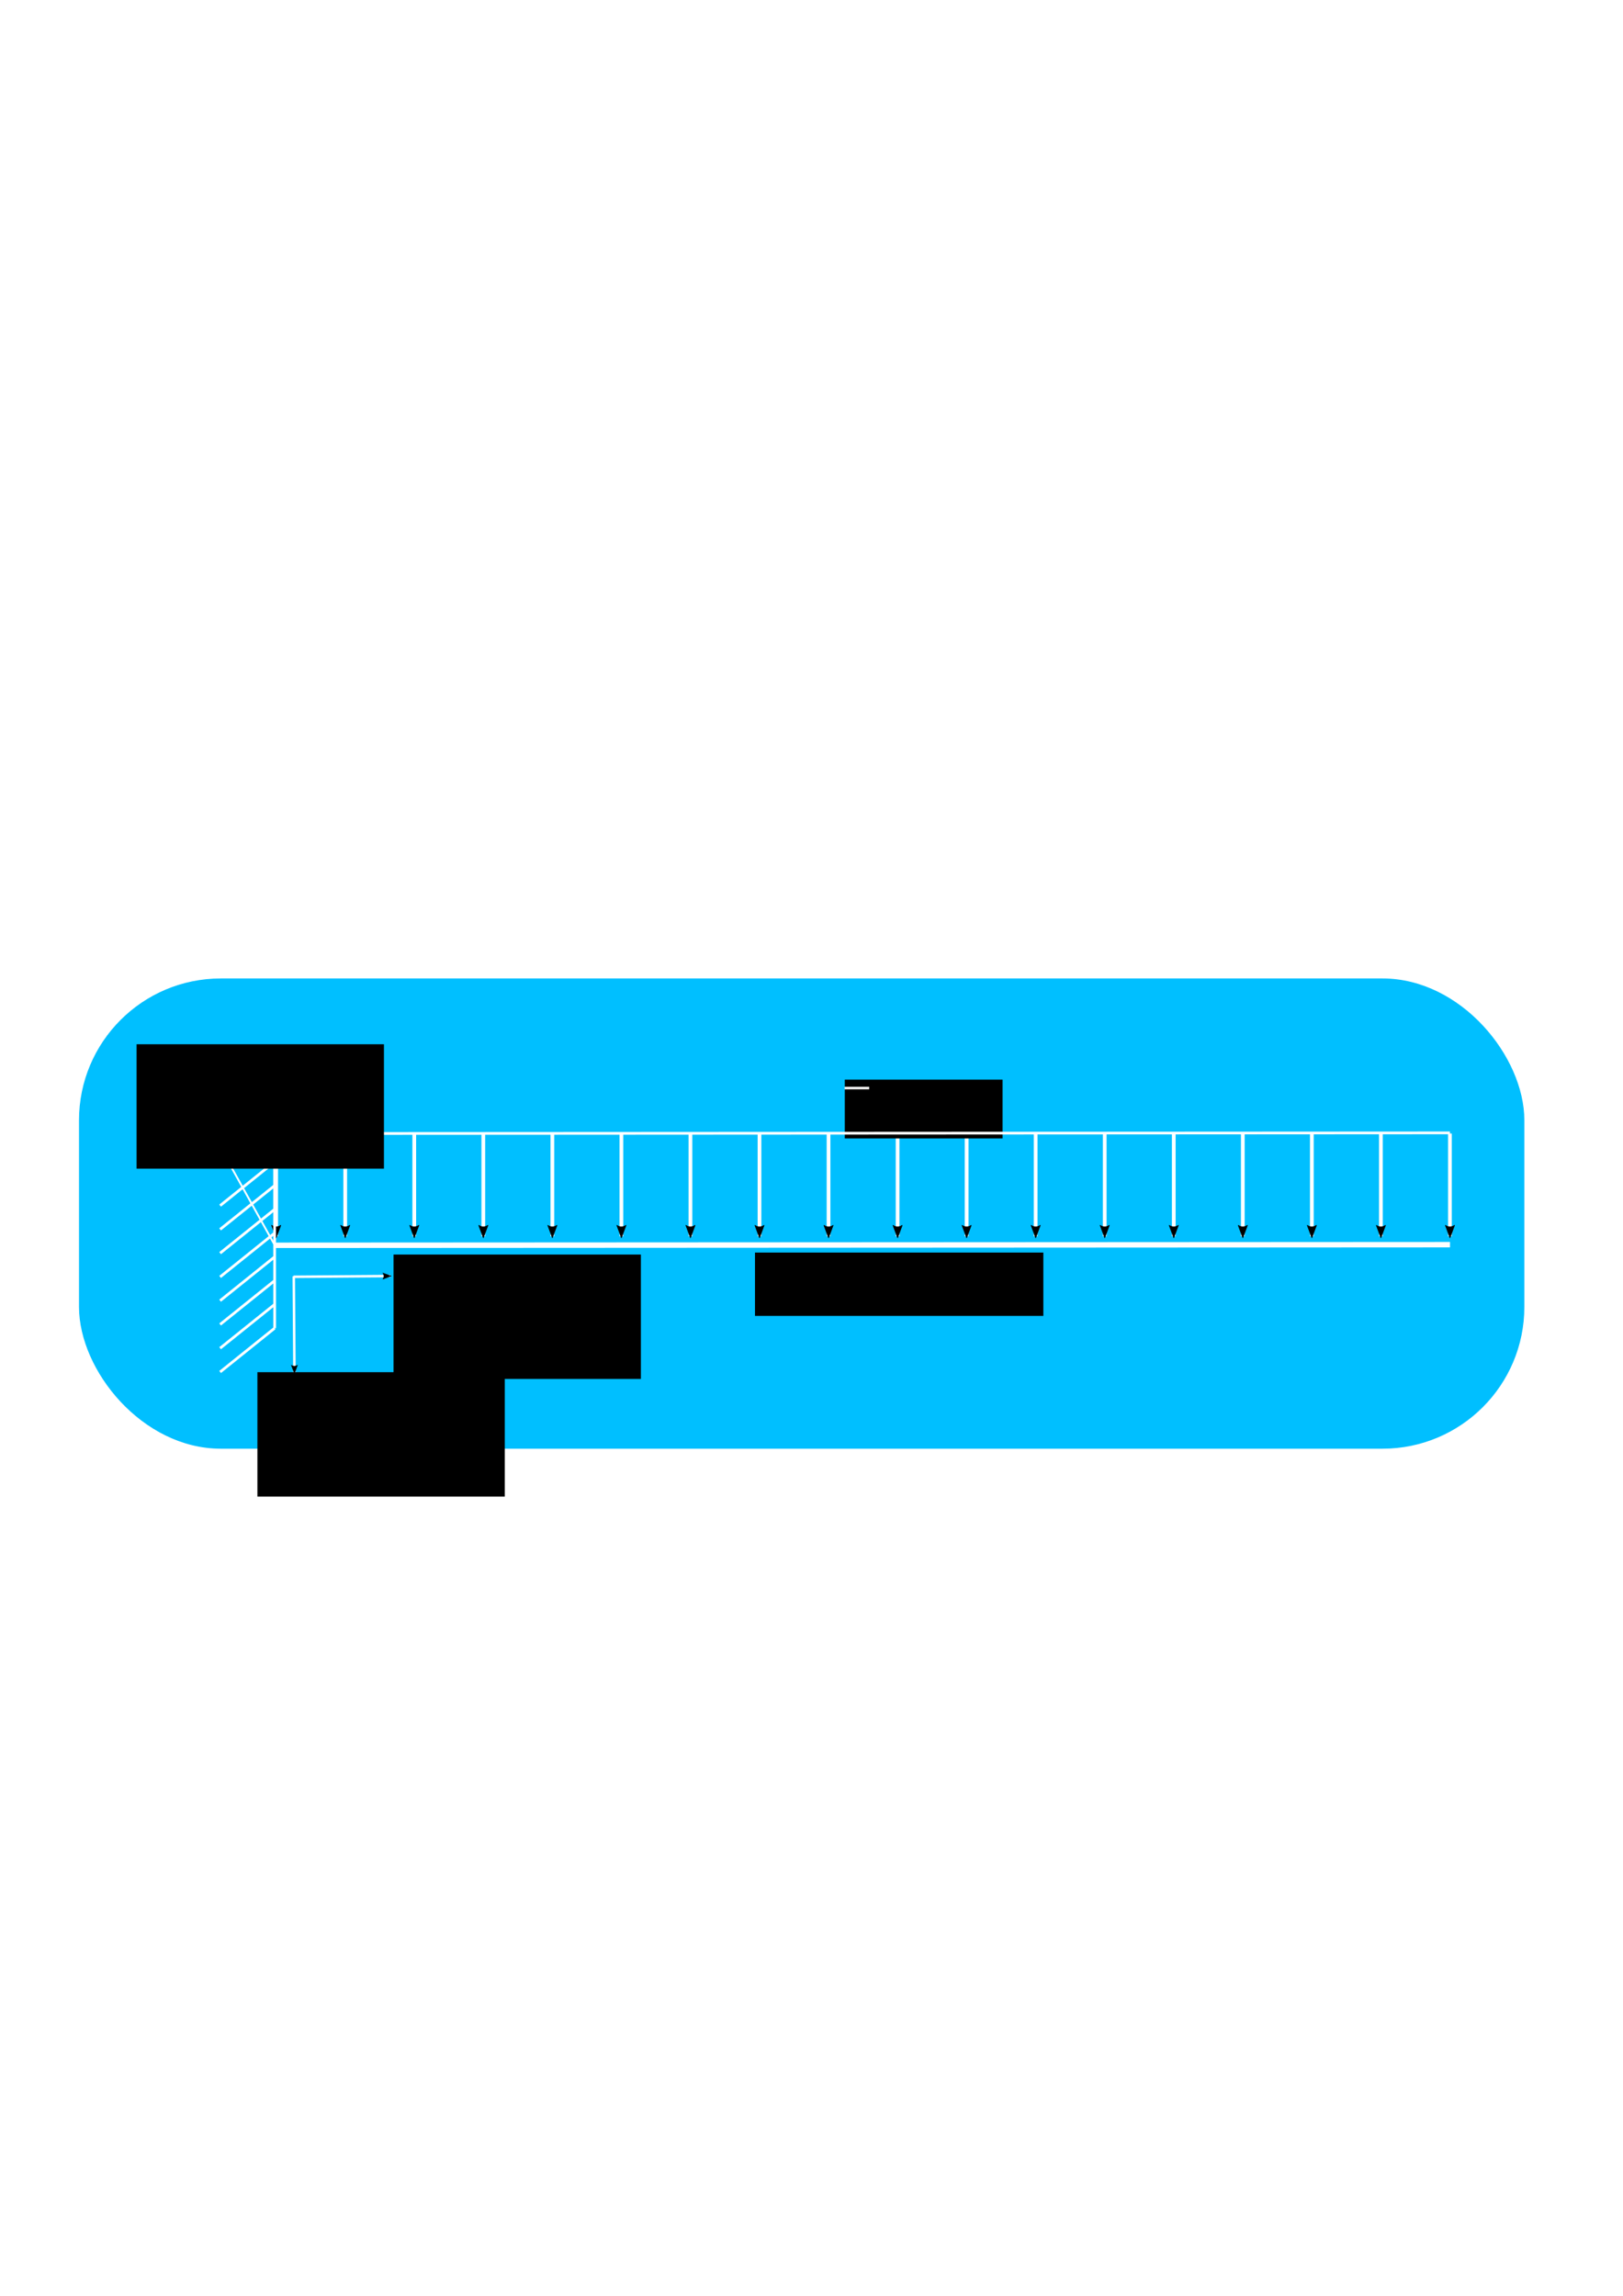 <?xml version="1.0" encoding="UTF-8" standalone="no"?>
<!-- Created with Inkscape (http://www.inkscape.org/) -->

<svg
   xmlns:dc="http://purl.org/dc/elements/1.1/"
   xmlns:cc="http://creativecommons.org/ns#"
   xmlns:rdf="http://www.w3.org/1999/02/22-rdf-syntax-ns#"
   xmlns:svg="http://www.w3.org/2000/svg"
   xmlns="http://www.w3.org/2000/svg"
   xmlns:sodipodi="http://sodipodi.sourceforge.net/DTD/sodipodi-0.dtd"
   xmlns:inkscape="http://www.inkscape.org/namespaces/inkscape"
   width="210mm"
   height="297mm"
   viewBox="0 0 210 297"
   version="1.1"
   id="svg8"
   inkscape:version="0.92.5 (2060ec1f9f, 2020-04-08)"
   sodipodi:docname="problemSetting_cantilever_beam.svg"
   inkscape:export-filename="C:\Interactive_Teaching_Material\AdvancedFiniteElementMethods\1_TimoshenkoBeam\figures\problemSetting_cantilever_beam.png"
   inkscape:export-xdpi="300"
   inkscape:export-ydpi="300">
  <defs
     id="defs2">
    <marker
       style="overflow:visible;"
       id="marker4728"
       refX="0.0"
       refY="0.0"
       orient="auto"
       inkscape:stockid="Arrow2Lend"
       inkscape:isstock="true">
      <path
         transform="scale(1.1) rotate(180) translate(1,0)"
         d="M 8.719,4.034 L -2.207,0.016 L 8.719,-4.002 C 6.973,-1.63 6.983,1.616 8.719,4.034 z "
         style="stroke:context-stroke;fill-rule:evenodd;fill:context-stroke;stroke-width:0.625;stroke-linejoin:round;"
         id="path4726" />
    </marker>
    <marker
       style="overflow:visible"
       id="marker4646"
       refX="0"
       refY="0"
       orient="auto"
       inkscape:stockid="Arrow2Lend"
       inkscape:isstock="true">
      <path
         transform="matrix(-1.1,0,0,-1.1,-1.1,0)"
         d="M 8.719,4.034 -2.207,0.016 8.719,-4.002 c -1.745,2.372 -1.735,5.617 -6e-7,8.035 z"
         style="fill:context-stroke;fill-rule:evenodd;stroke:context-stroke;stroke-width:0.625;stroke-linejoin:round"
         id="path4644" />
    </marker>
    <marker
       style="overflow:visible;"
       id="marker2751"
       refX="0.0"
       refY="0.0"
       orient="auto"
       inkscape:stockid="Arrow2Lend"
       inkscape:isstock="true">
      <path
         transform="scale(1.1) rotate(180) translate(1,0)"
         d="M 8.719,4.034 L -2.207,0.016 L 8.719,-4.002 C 6.973,-1.63 6.983,1.616 8.719,4.034 z "
         style="stroke:context-stroke;fill-rule:evenodd;fill:context-stroke;stroke-width:0.625;stroke-linejoin:round;"
         id="path2749" />
    </marker>
    <marker
       style="overflow:visible"
       id="marker2665"
       refX="0"
       refY="0"
       orient="auto"
       inkscape:stockid="Arrow2Lend"
       inkscape:isstock="true">
      <path
         transform="matrix(-1.1,0,0,-1.1,-1.1,0)"
         d="M 8.719,4.034 -2.207,0.016 8.719,-4.002 c -1.745,2.372 -1.735,5.617 -6e-7,8.035 z"
         style="fill:context-stroke;fill-rule:evenodd;stroke:context-stroke;stroke-width:0.625;stroke-linejoin:round"
         id="path2663" />
    </marker>
    <marker
       style="overflow:visible;"
       id="marker2617"
       refX="0.0"
       refY="0.0"
       orient="auto"
       inkscape:stockid="Arrow2Lend"
       inkscape:isstock="true">
      <path
         transform="scale(1.1) rotate(180) translate(1,0)"
         d="M 8.719,4.034 L -2.207,0.016 L 8.719,-4.002 C 6.973,-1.63 6.983,1.616 8.719,4.034 z "
         style="stroke:context-stroke;fill-rule:evenodd;fill:context-stroke;stroke-width:0.625;stroke-linejoin:round;"
         id="path2368" />
    </marker>
    <marker
       style="overflow:visible;"
       id="marker2608"
       refX="0.0"
       refY="0.0"
       orient="auto"
       inkscape:stockid="Arrow1Lend"
       inkscape:isstock="true">
      <path
         transform="scale(0.8) rotate(180) translate(12.5,0)"
         style="fill-rule:evenodd;fill:context-stroke;stroke:context-stroke;stroke-width:1.0pt;"
         d="M 0.0,0.0 L 5.0,-5.0 L -12.5,0.0 L 5.0,5.0 L 0.0,0.0 z "
         id="path2350" />
    </marker>
    <marker
       inkscape:isstock="true"
       style="overflow:visible;"
       id="marker8812"
       refX="0.0"
       refY="0.0"
       orient="auto"
       inkscape:stockid="Arrow2Lend">
      <path
         transform="scale(1.1) rotate(180) translate(1,0)"
         d="M 8.719,4.034 L -2.207,0.016 L 8.719,-4.002 C 6.973,-1.63 6.983,1.616 8.719,4.034 z "
         style="fill-rule:evenodd;stroke-width:0.625;stroke-linejoin:round;stroke:#000000;stroke-opacity:1;fill:#000000;fill-opacity:1"
         id="path8810" />
    </marker>
    <marker
       inkscape:stockid="Arrow2Lend"
       orient="auto"
       refY="0.0"
       refX="0.0"
       id="marker5470"
       style="overflow:visible;"
       inkscape:isstock="true">
      <path
         id="path5468"
         style="fill-rule:evenodd;stroke-width:0.625;stroke-linejoin:round;stroke:#000000;stroke-opacity:1;fill:#000000;fill-opacity:1"
         d="M 8.719,4.034 L -2.207,0.016 L 8.719,-4.002 C 6.973,-1.63 6.983,1.616 8.719,4.034 z "
         transform="scale(1.1) rotate(180) translate(1,0)" />
    </marker>
    <marker
       inkscape:stockid="Arrow1Lend"
       orient="auto"
       refY="0.0"
       refX="0.0"
       id="Arrow1Lend"
       style="overflow:visible;"
       inkscape:isstock="true">
      <path
         id="path4618"
         d="M 0.0,0.0 L 5.0,-5.0 L -12.5,0.0 L 5.0,5.0 L 0.0,0.0 z "
         style="fill-rule:evenodd;stroke:#000000;stroke-width:1pt;stroke-opacity:1;fill:#000000;fill-opacity:1"
         transform="scale(0.8) rotate(180) translate(12.5,0)" />
    </marker>
    <marker
       inkscape:stockid="Arrow2Lend"
       orient="auto"
       refY="0.0"
       refX="0.0"
       id="Arrow2Lend"
       style="overflow:visible;"
       inkscape:isstock="true">
      <path
         id="path4636"
         style="fill-rule:evenodd;stroke-width:0.625;stroke-linejoin:round;stroke:#ff0000;stroke-opacity:1;fill:#ff0000;fill-opacity:1"
         d="M 8.719,4.034 L -2.207,0.016 L 8.719,-4.002 C 6.973,-1.63 6.983,1.616 8.719,4.034 z "
         transform="scale(1.1) rotate(180) translate(1,0)" />
    </marker>
    <marker
       inkscape:stockid="Arrow2Lend"
       orient="auto"
       refY="0"
       refX="0"
       id="Arrow2Lend-8"
       style="overflow:visible"
       inkscape:isstock="true">
      <path
         inkscape:connector-curvature="0"
         id="path4636-5"
         style="fill:#ff0000;fill-opacity:1;fill-rule:evenodd;stroke:#ff0000;stroke-width:0.625;stroke-linejoin:round;stroke-opacity:1"
         d="M 8.719,4.034 -2.207,0.016 8.719,-4.002 c -1.745,2.372 -1.735,5.617 -6e-7,8.035 z"
         transform="matrix(-1.1,0,0,-1.1,-1.1,0)" />
    </marker>
    <marker
       inkscape:stockid="Arrow2Lend"
       orient="auto"
       refY="0"
       refX="0"
       id="Arrow2Lend-88"
       style="overflow:visible"
       inkscape:isstock="true">
      <path
         inkscape:connector-curvature="0"
         id="path4636-9"
         style="fill:#ff0000;fill-opacity:1;fill-rule:evenodd;stroke:#ff0000;stroke-width:0.625;stroke-linejoin:round;stroke-opacity:1"
         d="M 8.719,4.034 -2.207,0.016 8.719,-4.002 c -1.745,2.372 -1.735,5.617 -6e-7,8.035 z"
         transform="matrix(-1.1,0,0,-1.1,-1.1,0)" />
    </marker>
    <marker
       inkscape:stockid="Arrow2Lend"
       orient="auto"
       refY="0"
       refX="0"
       id="Arrow2Lend-5"
       style="overflow:visible"
       inkscape:isstock="true">
      <path
         inkscape:connector-curvature="0"
         id="path4636-50"
         style="fill:#ff0000;fill-opacity:1;fill-rule:evenodd;stroke:#ff0000;stroke-width:0.625;stroke-linejoin:round;stroke-opacity:1"
         d="M 8.719,4.034 -2.207,0.016 8.719,-4.002 c -1.745,2.372 -1.735,5.617 -6e-7,8.035 z"
         transform="matrix(-1.1,0,0,-1.1,-1.1,0)" />
    </marker>
    <marker
       inkscape:stockid="Arrow2Lend"
       orient="auto"
       refY="0"
       refX="0"
       id="marker5470-2"
       style="overflow:visible"
       inkscape:isstock="true">
      <path
         inkscape:connector-curvature="0"
         id="path5468-9"
         style="fill:#000000;fill-opacity:1;fill-rule:evenodd;stroke:#000000;stroke-width:0.625;stroke-linejoin:round;stroke-opacity:1"
         d="M 8.719,4.034 -2.207,0.016 8.719,-4.002 c -1.745,2.372 -1.735,5.617 -6e-7,8.035 z"
         transform="matrix(-1.1,0,0,-1.1,-1.1,0)" />
    </marker>
    <marker
       inkscape:stockid="Arrow2Lend"
       orient="auto"
       refY="0"
       refX="0"
       id="marker5470-9"
       style="overflow:visible"
       inkscape:isstock="true">
      <path
         inkscape:connector-curvature="0"
         id="path5468-90"
         style="fill:#000000;fill-opacity:1;fill-rule:evenodd;stroke:#000000;stroke-width:0.625;stroke-linejoin:round;stroke-opacity:1"
         d="M 8.719,4.034 -2.207,0.016 8.719,-4.002 c -1.745,2.372 -1.735,5.617 -6e-7,8.035 z"
         transform="matrix(-1.1,0,0,-1.1,-1.1,0)" />
    </marker>
    <marker
       inkscape:stockid="Arrow2Lend"
       orient="auto"
       refY="0"
       refX="0"
       id="marker5470-5"
       style="overflow:visible"
       inkscape:isstock="true">
      <path
         inkscape:connector-curvature="0"
         id="path5468-4"
         style="fill:#000000;fill-opacity:1;fill-rule:evenodd;stroke:#000000;stroke-width:0.625;stroke-linejoin:round;stroke-opacity:1"
         d="M 8.719,4.034 -2.207,0.016 8.719,-4.002 c -1.745,2.372 -1.735,5.617 -6e-7,8.035 z"
         transform="matrix(-1.1,0,0,-1.1,-1.1,0)" />
    </marker>
    <marker
       inkscape:stockid="Arrow2Lend"
       orient="auto"
       refY="0"
       refX="0"
       id="marker5470-5-6"
       style="overflow:visible"
       inkscape:isstock="true">
      <path
         inkscape:connector-curvature="0"
         id="path5468-4-9"
         style="fill:#000000;fill-opacity:1;fill-rule:evenodd;stroke:#000000;stroke-width:0.625;stroke-linejoin:round;stroke-opacity:1"
         d="M 8.719,4.034 -2.207,0.016 8.719,-4.002 c -1.745,2.372 -1.735,5.617 -6e-7,8.035 z"
         transform="matrix(-1.1,0,0,-1.1,-1.1,0)" />
    </marker>
    <marker
       inkscape:stockid="Arrow2Lend"
       orient="auto"
       refY="0"
       refX="0"
       id="marker5470-5-6-4"
       style="overflow:visible"
       inkscape:isstock="true">
      <path
         inkscape:connector-curvature="0"
         id="path5468-4-9-6"
         style="fill:#000000;fill-opacity:1;fill-rule:evenodd;stroke:#000000;stroke-width:0.625;stroke-linejoin:round;stroke-opacity:1"
         d="M 8.719,4.034 -2.207,0.016 8.719,-4.002 c -1.745,2.372 -1.735,5.617 -6e-7,8.035 z"
         transform="matrix(-1.1,0,0,-1.1,-1.1,0)" />
    </marker>
    <marker
       style="overflow:visible"
       id="marker4728-3"
       refX="0"
       refY="0"
       orient="auto"
       inkscape:stockid="Arrow2Lend"
       inkscape:isstock="true">
      <path
         transform="matrix(-1.1,0,0,-1.1,-1.1,0)"
         d="M 8.719,4.034 -2.207,0.016 8.719,-4.002 c -1.745,2.372 -1.735,5.617 -6e-7,8.035 z"
         style="fill:context-stroke;fill-rule:evenodd;stroke:context-stroke;stroke-width:0.625;stroke-linejoin:round"
         id="path4726-5" />
    </marker>
    <marker
       style="overflow:visible"
       id="marker2751-2"
       refX="0"
       refY="0"
       orient="auto"
       inkscape:stockid="Arrow2Lend"
       inkscape:isstock="true">
      <path
         transform="matrix(-1.1,0,0,-1.1,-1.1,0)"
         d="M 8.719,4.034 -2.207,0.016 8.719,-4.002 c -1.745,2.372 -1.735,5.617 -6e-7,8.035 z"
         style="fill:context-stroke;fill-rule:evenodd;stroke:context-stroke;stroke-width:0.625;stroke-linejoin:round"
         id="path2749-5" />
    </marker>
    <marker
       style="overflow:visible"
       id="marker2751-8"
       refX="0"
       refY="0"
       orient="auto"
       inkscape:stockid="Arrow2Lend"
       inkscape:isstock="true">
      <path
         transform="matrix(-1.1,0,0,-1.1,-1.1,0)"
         d="M 8.719,4.034 -2.207,0.016 8.719,-4.002 c -1.745,2.372 -1.735,5.617 -6e-7,8.035 z"
         style="fill:context-stroke;fill-rule:evenodd;stroke:context-stroke;stroke-width:0.625;stroke-linejoin:round"
         id="path2749-4" />
    </marker>
    <marker
       style="overflow:visible"
       id="marker2751-3"
       refX="0"
       refY="0"
       orient="auto"
       inkscape:stockid="Arrow2Lend"
       inkscape:isstock="true">
      <path
         transform="matrix(-1.1,0,0,-1.1,-1.1,0)"
         d="M 8.719,4.034 -2.207,0.016 8.719,-4.002 c -1.745,2.372 -1.735,5.617 -6e-7,8.035 z"
         style="fill:context-stroke;fill-rule:evenodd;stroke:context-stroke;stroke-width:0.625;stroke-linejoin:round"
         id="path2749-52" />
    </marker>
    <marker
       style="overflow:visible"
       id="marker2751-9"
       refX="0"
       refY="0"
       orient="auto"
       inkscape:stockid="Arrow2Lend"
       inkscape:isstock="true">
      <path
         transform="matrix(-1.1,0,0,-1.1,-1.1,0)"
         d="M 8.719,4.034 -2.207,0.016 8.719,-4.002 c -1.745,2.372 -1.735,5.617 -6e-7,8.035 z"
         style="fill:context-stroke;fill-rule:evenodd;stroke:context-stroke;stroke-width:0.625;stroke-linejoin:round"
         id="path2749-1" />
    </marker>
    <marker
       style="overflow:visible"
       id="marker2751-7"
       refX="0"
       refY="0"
       orient="auto"
       inkscape:stockid="Arrow2Lend"
       inkscape:isstock="true">
      <path
         transform="matrix(-1.1,0,0,-1.1,-1.1,0)"
         d="M 8.719,4.034 -2.207,0.016 8.719,-4.002 c -1.745,2.372 -1.735,5.617 -6e-7,8.035 z"
         style="fill:context-stroke;fill-rule:evenodd;stroke:context-stroke;stroke-width:0.625;stroke-linejoin:round"
         id="path2749-2" />
    </marker>
    <marker
       style="overflow:visible"
       id="marker2751-21"
       refX="0"
       refY="0"
       orient="auto"
       inkscape:stockid="Arrow2Lend"
       inkscape:isstock="true">
      <path
         transform="matrix(-1.1,0,0,-1.1,-1.1,0)"
         d="M 8.719,4.034 -2.207,0.016 8.719,-4.002 c -1.745,2.372 -1.735,5.617 -6e-7,8.035 z"
         style="fill:context-stroke;fill-rule:evenodd;stroke:context-stroke;stroke-width:0.625;stroke-linejoin:round"
         id="path2749-59" />
    </marker>
    <marker
       style="overflow:visible"
       id="marker2751-4"
       refX="0"
       refY="0"
       orient="auto"
       inkscape:stockid="Arrow2Lend"
       inkscape:isstock="true">
      <path
         transform="matrix(-1.1,0,0,-1.1,-1.1,0)"
         d="M 8.719,4.034 -2.207,0.016 8.719,-4.002 c -1.745,2.372 -1.735,5.617 -6e-7,8.035 z"
         style="fill:context-stroke;fill-rule:evenodd;stroke:context-stroke;stroke-width:0.625;stroke-linejoin:round"
         id="path2749-7" />
    </marker>
    <marker
       style="overflow:visible"
       id="marker2751-0"
       refX="0"
       refY="0"
       orient="auto"
       inkscape:stockid="Arrow2Lend"
       inkscape:isstock="true">
      <path
         transform="matrix(-1.1,0,0,-1.1,-1.1,0)"
         d="M 8.719,4.034 -2.207,0.016 8.719,-4.002 c -1.745,2.372 -1.735,5.617 -6e-7,8.035 z"
         style="fill:context-stroke;fill-rule:evenodd;stroke:context-stroke;stroke-width:0.625;stroke-linejoin:round"
         id="path2749-6" />
    </marker>
    <marker
       style="overflow:visible"
       id="marker2751-90"
       refX="0"
       refY="0"
       orient="auto"
       inkscape:stockid="Arrow2Lend"
       inkscape:isstock="true">
      <path
         transform="matrix(-1.1,0,0,-1.1,-1.1,0)"
         d="M 8.719,4.034 -2.207,0.016 8.719,-4.002 c -1.745,2.372 -1.735,5.617 -6e-7,8.035 z"
         style="fill:context-stroke;fill-rule:evenodd;stroke:context-stroke;stroke-width:0.625;stroke-linejoin:round"
         id="path2749-8" />
    </marker>
    <marker
       style="overflow:visible"
       id="marker2751-1"
       refX="0"
       refY="0"
       orient="auto"
       inkscape:stockid="Arrow2Lend"
       inkscape:isstock="true">
      <path
         transform="matrix(-1.1,0,0,-1.1,-1.1,0)"
         d="M 8.719,4.034 -2.207,0.016 8.719,-4.002 c -1.745,2.372 -1.735,5.617 -6e-7,8.035 z"
         style="fill:context-stroke;fill-rule:evenodd;stroke:context-stroke;stroke-width:0.625;stroke-linejoin:round"
         id="path2749-9" />
    </marker>
    <marker
       style="overflow:visible"
       id="marker2751-6"
       refX="0"
       refY="0"
       orient="auto"
       inkscape:stockid="Arrow2Lend"
       inkscape:isstock="true">
      <path
         transform="matrix(-1.1,0,0,-1.1,-1.1,0)"
         d="M 8.719,4.034 -2.207,0.016 8.719,-4.002 c -1.745,2.372 -1.735,5.617 -6e-7,8.035 z"
         style="fill:context-stroke;fill-rule:evenodd;stroke:context-stroke;stroke-width:0.625;stroke-linejoin:round"
         id="path2749-0" />
    </marker>
    <marker
       style="overflow:visible"
       id="marker2751-05"
       refX="0"
       refY="0"
       orient="auto"
       inkscape:stockid="Arrow2Lend"
       inkscape:isstock="true">
      <path
         transform="matrix(-1.1,0,0,-1.1,-1.1,0)"
         d="M 8.719,4.034 -2.207,0.016 8.719,-4.002 c -1.745,2.372 -1.735,5.617 -6e-7,8.035 z"
         style="fill:context-stroke;fill-rule:evenodd;stroke:context-stroke;stroke-width:0.625;stroke-linejoin:round"
         id="path2749-47" />
    </marker>
    <marker
       style="overflow:visible"
       id="marker2751-83"
       refX="0"
       refY="0"
       orient="auto"
       inkscape:stockid="Arrow2Lend"
       inkscape:isstock="true">
      <path
         transform="matrix(-1.1,0,0,-1.1,-1.1,0)"
         d="M 8.719,4.034 -2.207,0.016 8.719,-4.002 c -1.745,2.372 -1.735,5.617 -6e-7,8.035 z"
         style="fill:context-stroke;fill-rule:evenodd;stroke:context-stroke;stroke-width:0.625;stroke-linejoin:round"
         id="path2749-75" />
    </marker>
    <marker
       style="overflow:visible"
       id="marker2751-47"
       refX="0"
       refY="0"
       orient="auto"
       inkscape:stockid="Arrow2Lend"
       inkscape:isstock="true">
      <path
         transform="matrix(-1.1,0,0,-1.1,-1.1,0)"
         d="M 8.719,4.034 -2.207,0.016 8.719,-4.002 c -1.745,2.372 -1.735,5.617 -6e-7,8.035 z"
         style="fill:context-stroke;fill-rule:evenodd;stroke:context-stroke;stroke-width:0.625;stroke-linejoin:round"
         id="path2749-3" />
    </marker>
    <marker
       style="overflow:visible"
       id="marker2751-5"
       refX="0"
       refY="0"
       orient="auto"
       inkscape:stockid="Arrow2Lend"
       inkscape:isstock="true">
      <path
         transform="matrix(-1.1,0,0,-1.1,-1.1,0)"
         d="M 8.719,4.034 -2.207,0.016 8.719,-4.002 c -1.745,2.372 -1.735,5.617 -6e-7,8.035 z"
         style="fill:context-stroke;fill-rule:evenodd;stroke:context-stroke;stroke-width:0.625;stroke-linejoin:round"
         id="path2749-756" />
    </marker>
    <marker
       style="overflow:visible"
       id="marker2751-26"
       refX="0"
       refY="0"
       orient="auto"
       inkscape:stockid="Arrow2Lend"
       inkscape:isstock="true">
      <path
         transform="matrix(-1.1,0,0,-1.1,-1.1,0)"
         d="M 8.719,4.034 -2.207,0.016 8.719,-4.002 c -1.745,2.372 -1.735,5.617 -6e-7,8.035 z"
         style="fill:context-stroke;fill-rule:evenodd;stroke:context-stroke;stroke-width:0.625;stroke-linejoin:round"
         id="path2749-755" />
    </marker>
    <marker
       style="overflow:visible"
       id="marker2751-89"
       refX="0"
       refY="0"
       orient="auto"
       inkscape:stockid="Arrow2Lend"
       inkscape:isstock="true">
      <path
         transform="matrix(-1.1,0,0,-1.1,-1.1,0)"
         d="M 8.719,4.034 -2.207,0.016 8.719,-4.002 c -1.745,2.372 -1.735,5.617 -6e-7,8.035 z"
         style="fill:context-stroke;fill-rule:evenodd;stroke:context-stroke;stroke-width:0.625;stroke-linejoin:round"
         id="path2749-13" />
    </marker>
    <marker
       style="overflow:visible"
       id="marker2665-4"
       refX="0"
       refY="0"
       orient="auto"
       inkscape:stockid="Arrow2Lend"
       inkscape:isstock="true">
      <path
         transform="matrix(-1.1,0,0,-1.1,-1.1,0)"
         d="M 8.719,4.034 -2.207,0.016 8.719,-4.002 c -1.745,2.372 -1.735,5.617 -6e-7,8.035 z"
         style="fill:context-stroke;fill-rule:evenodd;stroke:context-stroke;stroke-width:0.625;stroke-linejoin:round"
         id="path2663-5" />
    </marker>
    <marker
       style="overflow:visible"
       id="marker2617-2"
       refX="0"
       refY="0"
       orient="auto"
       inkscape:stockid="Arrow2Lend"
       inkscape:isstock="true">
      <path
         transform="matrix(-1.1,0,0,-1.1,-1.1,0)"
         d="M 8.719,4.034 -2.207,0.016 8.719,-4.002 c -1.745,2.372 -1.735,5.617 -6e-7,8.035 z"
         style="fill:context-stroke;fill-rule:evenodd;stroke:context-stroke;stroke-width:0.625;stroke-linejoin:round"
         id="path2368-2" />
    </marker>
    <marker
       style="overflow:visible"
       id="marker8421"
       refX="0"
       refY="0"
       orient="auto"
       inkscape:stockid="Arrow2Lend"
       inkscape:isstock="true">
      <path
         transform="matrix(-1.1,0,0,-1.1,-1.1,0)"
         d="M 8.719,4.034 -2.207,0.016 8.719,-4.002 c -1.745,2.372 -1.735,5.617 -6e-7,8.035 z"
         style="fill:context-stroke;fill-rule:evenodd;stroke:context-stroke;stroke-width:0.625;stroke-linejoin:round"
         id="path8419" />
    </marker>
    <marker
       style="overflow:visible"
       id="marker4646-3"
       refX="0"
       refY="0"
       orient="auto"
       inkscape:stockid="Arrow2Lend"
       inkscape:isstock="true">
      <path
         transform="matrix(-1.1,0,0,-1.1,-1.1,0)"
         d="M 8.719,4.034 -2.207,0.016 8.719,-4.002 c -1.745,2.372 -1.735,5.617 -6e-7,8.035 z"
         style="fill:context-stroke;fill-rule:evenodd;stroke:context-stroke;stroke-width:0.625;stroke-linejoin:round"
         id="path4644-9" />
    </marker>
  </defs>
  <sodipodi:namedview
     id="base"
     pagecolor="#ffffff"
     bordercolor="#666666"
     borderopacity="1.0"
     inkscape:pageopacity="1"
     inkscape:pageshadow="2"
     inkscape:zoom="1.6514302"
     inkscape:cx="478.29995"
     inkscape:cy="592.63761"
     inkscape:document-units="mm"
     inkscape:current-layer="g1043"
     showgrid="false"
     inkscape:window-width="3840"
     inkscape:window-height="2054"
     inkscape:window-x="1909"
     inkscape:window-y="-11"
     inkscape:window-maximized="1"
     inkscape:snap-global="true"
     inkscape:object-nodes="false"
     inkscape:snap-others="false"
     inkscape:snap-midpoints="true"
     inkscape:snap-nodes="true"
     inkscape:pagecheckerboard="false"
     inkscape:showpageshadow="0"
     inkscape:deskcolor="#999999" />
  <g
     inkscape:label="Ebene 1"
     inkscape:groupmode="layer"
     id="layer1"
     style="display:inline">
    <g
       id="g1043"
       transform="matrix(0.457,0,0,0.457,6.814,95.945)">
      <rect
         style="fill:#00bfff;fill-opacity:1;stroke:#00bfff;stroke-width:1.543;stroke-miterlimit:4;stroke-dasharray:none;stroke-opacity:1"
         id="rect874"
         width="407.676"
         height="131.572"
         x="8.23"
         y="67.805"
         ry="39.375"
         inkscape:export-xdpi="96"
         inkscape:export-ydpi="96" />
      <path
         style="fill:none;stroke:#ffffff;stroke-width:1.058;stroke-linecap:butt;stroke-linejoin:miter;stroke-miterlimit:4;stroke-dasharray:none;stroke-opacity:1;marker-end:url(#marker2751)"
         d="m 63.284,110.929 v 29.104"
         id="path4613-34"
         inkscape:connector-curvature="0" />
      <path
         style="display:inline;fill:none;stroke:#ffffff;stroke-width:1.058;stroke-linecap:butt;stroke-linejoin:miter;stroke-miterlimit:4;stroke-dasharray:none;stroke-opacity:1;marker-end:url(#marker2751-2)"
         d="m 395.609,110.929 v 29.104"
         id="path4613-34-8"
         inkscape:connector-curvature="0" />
      <path
         style="display:inline;fill:none;stroke:#ffffff;stroke-width:1.058;stroke-linecap:butt;stroke-linejoin:miter;stroke-miterlimit:4;stroke-dasharray:none;stroke-opacity:1;marker-end:url(#marker2751-8)"
         d="m 82.832,110.929 v 29.104"
         id="path4613-34-4"
         inkscape:connector-curvature="0" />
      <path
         style="display:inline;fill:none;stroke:#ffffff;stroke-width:1.058;stroke-linecap:butt;stroke-linejoin:miter;stroke-miterlimit:4;stroke-dasharray:none;stroke-opacity:1;marker-end:url(#marker2751-3)"
         d="m 102.381,110.929 v 29.104"
         id="path4613-34-6"
         inkscape:connector-curvature="0" />
      <path
         style="display:inline;fill:none;stroke:#ffffff;stroke-width:1.058;stroke-linecap:butt;stroke-linejoin:miter;stroke-miterlimit:4;stroke-dasharray:none;stroke-opacity:1;marker-end:url(#marker2751-9)"
         d="m 121.93,110.929 v 29.104"
         id="path4613-34-0"
         inkscape:connector-curvature="0" />
      <path
         style="display:inline;fill:none;stroke:#ffffff;stroke-width:1.058;stroke-linecap:butt;stroke-linejoin:miter;stroke-miterlimit:4;stroke-dasharray:none;stroke-opacity:1;marker-end:url(#marker2751-7)"
         d="m 141.478,110.929 v 29.104"
         id="path4613-34-5"
         inkscape:connector-curvature="0" />
      <path
         style="display:inline;fill:none;stroke:#ffffff;stroke-width:1.058;stroke-linecap:butt;stroke-linejoin:miter;stroke-miterlimit:4;stroke-dasharray:none;stroke-opacity:1;marker-end:url(#marker2751-21)"
         d="m 161.027,110.929 v 29.104"
         id="path4613-34-1"
         inkscape:connector-curvature="0" />
      <path
         style="display:inline;fill:none;stroke:#ffffff;stroke-width:1.058;stroke-linecap:butt;stroke-linejoin:miter;stroke-miterlimit:4;stroke-dasharray:none;stroke-opacity:1;marker-end:url(#marker2751-4)"
         d="m 180.575,110.929 v 29.104"
         id="path4613-34-86"
         inkscape:connector-curvature="0" />
      <path
         style="display:inline;fill:none;stroke:#ffffff;stroke-width:1.058;stroke-linecap:butt;stroke-linejoin:miter;stroke-miterlimit:4;stroke-dasharray:none;stroke-opacity:1;marker-end:url(#marker2751-0)"
         d="m 200.124,110.929 v 29.104"
         id="path4613-34-2"
         inkscape:connector-curvature="0" />
      <path
         style="display:inline;fill:none;stroke:#ffffff;stroke-width:1.058;stroke-linecap:butt;stroke-linejoin:miter;stroke-miterlimit:4;stroke-dasharray:none;stroke-opacity:1;marker-end:url(#marker2751-90)"
         d="m 219.672,110.929 v 29.104"
         id="path4613-34-868"
         inkscape:connector-curvature="0" />
      <path
         style="display:inline;fill:none;stroke:#ffffff;stroke-width:1.058;stroke-linecap:butt;stroke-linejoin:miter;stroke-miterlimit:4;stroke-dasharray:none;stroke-opacity:1;marker-end:url(#marker2751-1)"
         d="m 239.221,110.929 v 29.104"
         id="path4613-34-55"
         inkscape:connector-curvature="0" />
      <path
         style="display:inline;fill:none;stroke:#ffffff;stroke-width:1.058;stroke-linecap:butt;stroke-linejoin:miter;stroke-miterlimit:4;stroke-dasharray:none;stroke-opacity:1;marker-end:url(#marker2751-6)"
         d="m 258.769,110.929 v 29.104"
         id="path4613-34-9"
         inkscape:connector-curvature="0" />
      <path
         style="display:inline;fill:none;stroke:#ffffff;stroke-width:1.058;stroke-linecap:butt;stroke-linejoin:miter;stroke-miterlimit:4;stroke-dasharray:none;stroke-opacity:1;marker-end:url(#marker2751-05)"
         d="m 278.318,110.929 v 29.104"
         id="path4613-34-3"
         inkscape:connector-curvature="0" />
      <path
         style="display:inline;fill:none;stroke:#ffffff;stroke-width:1.058;stroke-linecap:butt;stroke-linejoin:miter;stroke-miterlimit:4;stroke-dasharray:none;stroke-opacity:1;marker-end:url(#marker2751-83)"
         d="m 297.867,110.929 v 29.104"
         id="path4613-34-57"
         inkscape:connector-curvature="0" />
      <path
         style="display:inline;fill:none;stroke:#ffffff;stroke-width:1.058;stroke-linecap:butt;stroke-linejoin:miter;stroke-miterlimit:4;stroke-dasharray:none;stroke-opacity:1;marker-end:url(#marker2751-47)"
         d="m 317.415,110.929 v 29.104"
         id="path4613-34-80"
         inkscape:connector-curvature="0" />
      <path
         style="display:inline;fill:none;stroke:#ffffff;stroke-width:1.058;stroke-linecap:butt;stroke-linejoin:miter;stroke-miterlimit:4;stroke-dasharray:none;stroke-opacity:1;marker-end:url(#marker2751-5)"
         d="m 336.964,110.929 v 29.104"
         id="path4613-34-89"
         inkscape:connector-curvature="0" />
      <path
         style="display:inline;fill:none;stroke:#ffffff;stroke-width:1.058;stroke-linecap:butt;stroke-linejoin:miter;stroke-miterlimit:4;stroke-dasharray:none;stroke-opacity:1;marker-end:url(#marker2751-26)"
         d="m 376.061,110.929 v 29.104"
         id="path4613-34-09"
         inkscape:connector-curvature="0" />
      <path
         style="display:inline;fill:none;stroke:#ffffff;stroke-width:1.058;stroke-linecap:butt;stroke-linejoin:miter;stroke-miterlimit:4;stroke-dasharray:none;stroke-opacity:1;marker-end:url(#marker2751-89)"
         d="m 356.512,110.929 v 29.104"
         id="path4613-34-27"
         inkscape:connector-curvature="0" />
      <path
         style="display:inline;fill:none;stroke:#ffffff;stroke-width:0.529;stroke-linecap:butt;stroke-linejoin:miter;stroke-miterlimit:4;stroke-dasharray:none;stroke-opacity:1;marker-end:url(#marker4646-3)"
         d="M 62.846,142.475 39.277,100.132"
         id="path5422-6-4"
         inkscape:connector-curvature="0"
         sodipodi:nodetypes="cc" />
      <flowRoot
         xml:space="preserve"
         id="flowRoot8611-0"
         style="font-style:normal;font-weight:normal;font-size:40px;line-height:1.25;font-family:sans-serif;letter-spacing:0px;word-spacing:0px;display:inline;fill:#000000;fill-opacity:1;stroke:none"
         transform="matrix(0.265,0,0,0.265,119.031,138.912)"><flowRegion
           id="flowRegion8613-1"><rect
             id="rect8615-0"
             width="168.571"
             height="62.857"
             x="397.143"
             y="-163.195" /></flowRegion><flowPara
           id="flowPara8617-5"
           style="font-style:italic;fill:#ffffff;fill-opacity:1;-inkscape-font-specification:'arial Italic';font-family:arial;font-weight:normal;font-stretch:normal;font-variant:normal">q</flowPara></flowRoot>      <path
         style="display:inline;fill:none;stroke:#ffffff;stroke-width:0.706;stroke-linecap:butt;stroke-linejoin:miter;stroke-miterlimit:4;stroke-dasharray:none;stroke-opacity:1"
         d="m 224.228,98.054 h 6.949"
         id="path8619-1"
         inkscape:connector-curvature="0" />
      <path
         style="display:inline;fill:none;stroke:#ffffff;stroke-width:1.542;stroke-linecap:butt;stroke-linejoin:miter;stroke-miterlimit:4;stroke-dasharray:none;stroke-dashoffset:0;stroke-opacity:1"
         d="m 63.077,142.568 332.551,-0.176"
         id="path7768-9"
         inkscape:connector-curvature="0"
         sodipodi:nodetypes="cc"
         inkscape:transform-center-x="-75.954624"
         inkscape:transform-center-y="0.017896378" />
      <path
         style="display:inline;fill:none;stroke:#ffffff;stroke-width:0.771;stroke-linecap:butt;stroke-linejoin:miter;stroke-miterlimit:4;stroke-dasharray:none;stroke-dashoffset:0;stroke-opacity:1"
         d="m 63.284,110.929 332.326,-0.185"
         id="path7768-9-9"
         inkscape:connector-curvature="0"
         sodipodi:nodetypes="cc"
         inkscape:transform-center-x="-75.954624"
         inkscape:transform-center-y="0.017896378" />
      <path
         style="display:inline;fill:none;stroke:#ffffff;stroke-width:0.771;stroke-linecap:butt;stroke-linejoin:miter;stroke-miterlimit:4;stroke-dasharray:none;stroke-dashoffset:0;stroke-opacity:1"
         d="m 62.833,118.929 0.026,47.094"
         id="path7768-9-0"
         inkscape:connector-curvature="0"
         sodipodi:nodetypes="cc"
         inkscape:transform-center-x="0.017896069"
         inkscape:transform-center-y="75.954623" />
      <path
         style="display:inline;fill:none;stroke:#ffffff;stroke-width:0.771;stroke-linecap:butt;stroke-linejoin:miter;stroke-miterlimit:4;stroke-dasharray:none;stroke-dashoffset:0;stroke-opacity:1"
         d="M 62.859,118.929 47.412,131.335"
         id="path7768-9-0-8"
         inkscape:connector-curvature="0"
         sodipodi:nodetypes="cc"
         inkscape:transform-center-x="-0.026304786"
         inkscape:transform-center-y="-0.01864398" />
      <path
         style="display:inline;fill:none;stroke:#ffffff;stroke-width:0.771;stroke-linecap:butt;stroke-linejoin:miter;stroke-miterlimit:4;stroke-dasharray:none;stroke-dashoffset:0;stroke-opacity:1"
         d="M 62.859,125.656 47.412,138.063"
         id="path7768-9-0-8-1"
         inkscape:connector-curvature="0"
         sodipodi:nodetypes="cc"
         inkscape:transform-center-x="-0.026304786"
         inkscape:transform-center-y="-0.01864398" />
      <path
         style="display:inline;fill:none;stroke:#ffffff;stroke-width:0.771;stroke-linecap:butt;stroke-linejoin:miter;stroke-miterlimit:4;stroke-dasharray:none;stroke-dashoffset:0;stroke-opacity:1"
         d="M 62.859,132.384 47.412,144.791"
         id="path7768-9-0-8-12"
         inkscape:connector-curvature="0"
         sodipodi:nodetypes="cc"
         inkscape:transform-center-x="-0.026304786"
         inkscape:transform-center-y="-0.01864398" />
      <path
         style="display:inline;fill:none;stroke:#ffffff;stroke-width:0.771;stroke-linecap:butt;stroke-linejoin:miter;stroke-miterlimit:4;stroke-dasharray:none;stroke-dashoffset:0;stroke-opacity:1"
         d="M 62.859,139.112 47.412,151.518"
         id="path7768-9-0-8-6"
         inkscape:connector-curvature="0"
         sodipodi:nodetypes="cc"
         inkscape:transform-center-x="-0.026304786"
         inkscape:transform-center-y="-0.01864398" />
      <path
         style="display:inline;fill:none;stroke:#ffffff;stroke-width:0.771;stroke-linecap:butt;stroke-linejoin:miter;stroke-miterlimit:4;stroke-dasharray:none;stroke-dashoffset:0;stroke-opacity:1"
         d="M 62.859,145.839 47.412,158.246"
         id="path7768-9-0-8-0"
         inkscape:connector-curvature="0"
         sodipodi:nodetypes="cc"
         inkscape:transform-center-x="-0.026304786"
         inkscape:transform-center-y="-0.01864398" />
      <path
         style="display:inline;fill:none;stroke:#ffffff;stroke-width:0.771;stroke-linecap:butt;stroke-linejoin:miter;stroke-miterlimit:4;stroke-dasharray:none;stroke-dashoffset:0;stroke-opacity:1"
         d="M 62.859,152.567 47.412,164.974"
         id="path7768-9-0-8-8"
         inkscape:connector-curvature="0"
         sodipodi:nodetypes="cc"
         inkscape:transform-center-x="-0.026304786"
         inkscape:transform-center-y="-0.01864398" />
      <path
         style="display:inline;fill:none;stroke:#ffffff;stroke-width:0.771;stroke-linecap:butt;stroke-linejoin:miter;stroke-miterlimit:4;stroke-dasharray:none;stroke-dashoffset:0;stroke-opacity:1"
         d="M 62.859,159.295 47.412,171.701"
         id="path7768-9-0-8-5"
         inkscape:connector-curvature="0"
         sodipodi:nodetypes="cc"
         inkscape:transform-center-x="-0.026304786"
         inkscape:transform-center-y="-0.01864398" />
      <path
         style="display:inline;fill:none;stroke:#ffffff;stroke-width:0.771;stroke-linecap:butt;stroke-linejoin:miter;stroke-miterlimit:4;stroke-dasharray:none;stroke-dashoffset:0;stroke-opacity:1"
         d="M 62.859,166.022 47.412,178.429"
         id="path7768-9-0-8-51"
         inkscape:connector-curvature="0"
         sodipodi:nodetypes="cc"
         inkscape:transform-center-x="-0.026304786"
         inkscape:transform-center-y="-0.01864398" />
      <path
         style="display:inline;fill:none;stroke:#ffffff;stroke-width:0.706;stroke-linecap:butt;stroke-linejoin:miter;stroke-miterlimit:4;stroke-dasharray:none;stroke-dashoffset:0;stroke-opacity:1;marker-end:url(#marker2617-2)"
         d="m 68.198,151.489 27.375,-0.214"
         id="path4518-8-5-7-9"
         inkscape:connector-curvature="0"
         sodipodi:nodetypes="cc"
         inkscape:transform-center-x="-6.0924143"
         inkscape:transform-center-y="-0.023250021" />
      <path
         style="display:inline;fill:none;stroke:#ffffff;stroke-width:0.706;stroke-linecap:butt;stroke-linejoin:miter;stroke-miterlimit:4;stroke-dasharray:none;stroke-dashoffset:0;stroke-opacity:1;marker-end:url(#marker2665-4)"
         d="m 68.263,151.334 0.193,27.256"
         id="path4518-9-75-5-3-1"
         inkscape:connector-curvature="0"
         inkscape:transform-center-x="-0.023427779"
         inkscape:transform-center-y="6.2190544"
         sodipodi:nodetypes="cc" />
      <flowRoot
         xml:space="preserve"
         id="flowRoot9643-3"
         style="font-style:normal;font-weight:normal;font-size:40px;line-height:1.25;font-family:sans-serif;letter-spacing:0px;word-spacing:0px;display:inline;fill:#000000;fill-opacity:1;stroke:none"
         transform="matrix(0.265,0,0,0.265,250.211,59.722)"><flowRegion
           id="flowRegion9645-5"><rect
             id="rect9647-5"
             width="264.286"
             height="132.857"
             x="-580"
             y="322.52" /></flowRegion><flowPara
           id="flowPara9649-2"
           style="font-style:italic;fill:#ffffff;fill-opacity:1;-inkscape-font-specification:'arial Italic';font-family:arial;font-weight:normal;font-stretch:normal;font-variant:normal">X, β</flowPara></flowRoot>      <flowRoot
         xml:space="preserve"
         id="flowRoot9643-4-1-2"
         style="font-style:normal;font-weight:normal;font-size:40px;line-height:1.25;font-family:sans-serif;letter-spacing:0px;word-spacing:0px;display:inline;fill:#000000;fill-opacity:1;stroke:none"
         transform="matrix(0.265,0,0,0.265,211.671,93.02)"><flowRegion
           id="flowRegion9645-3-8-6"><rect
             id="rect9647-3-0-1"
             width="264.286"
             height="132.857"
             x="-580"
             y="322.52" /></flowRegion><flowPara
           id="flowPara9649-8-9-5"
           style="font-style:italic;fill:#ffffff;fill-opacity:1;-inkscape-font-specification:'arial Italic';font-family:arial;font-weight:normal;font-stretch:normal;font-variant:normal">Z, w</flowPara></flowRoot>      <flowRoot
         xml:space="preserve"
         id="flowRoot8621-6"
         style="font-style:normal;font-weight:normal;font-size:40px;line-height:1.25;font-family:sans-serif;letter-spacing:0px;word-spacing:0px;display:inline;fill:#000000;fill-opacity:1;stroke:none"
         transform="matrix(0.265,0,0,0.265,120.481,0.477)"><flowRegion
           id="flowRegion8623-9"><rect
             id="rect8625-2"
             width="308.112"
             height="67.661"
             x="295.714"
             y="543.948" /></flowRegion><flowPara
           id="flowPara8627-2"
           style="font-style:italic;fill:#ffffff;fill-opacity:1;-inkscape-font-specification:'arial Italic';font-family:arial;font-weight:normal;font-stretch:normal;font-variant:normal">E, G, I, ν, α, A</flowPara></flowRoot>      <flowRoot
         xml:space="preserve"
         id="flowRoot9643-3-9"
         style="font-style:normal;font-weight:normal;font-size:40px;line-height:1.25;font-family:sans-serif;letter-spacing:0px;word-spacing:0px;display:inline;fill:#000000;fill-opacity:1;stroke:none"
         transform="matrix(0.265,0,0,0.265,177.462,0.196)"><flowRegion
           id="flowRegion9645-5-0"><rect
             id="rect9647-5-3"
             width="264.286"
             height="132.857"
             x="-580"
             y="322.52" /></flowRegion><flowPara
           id="flowPara9649-2-0"
           style="font-style:italic;fill:#ffffff;fill-opacity:1;-inkscape-font-specification:'arial Italic';font-family:arial;font-weight:normal;font-stretch:normal;font-variant:normal">w, β = 0</flowPara></flowRoot>    </g>
  </g>
</svg>
